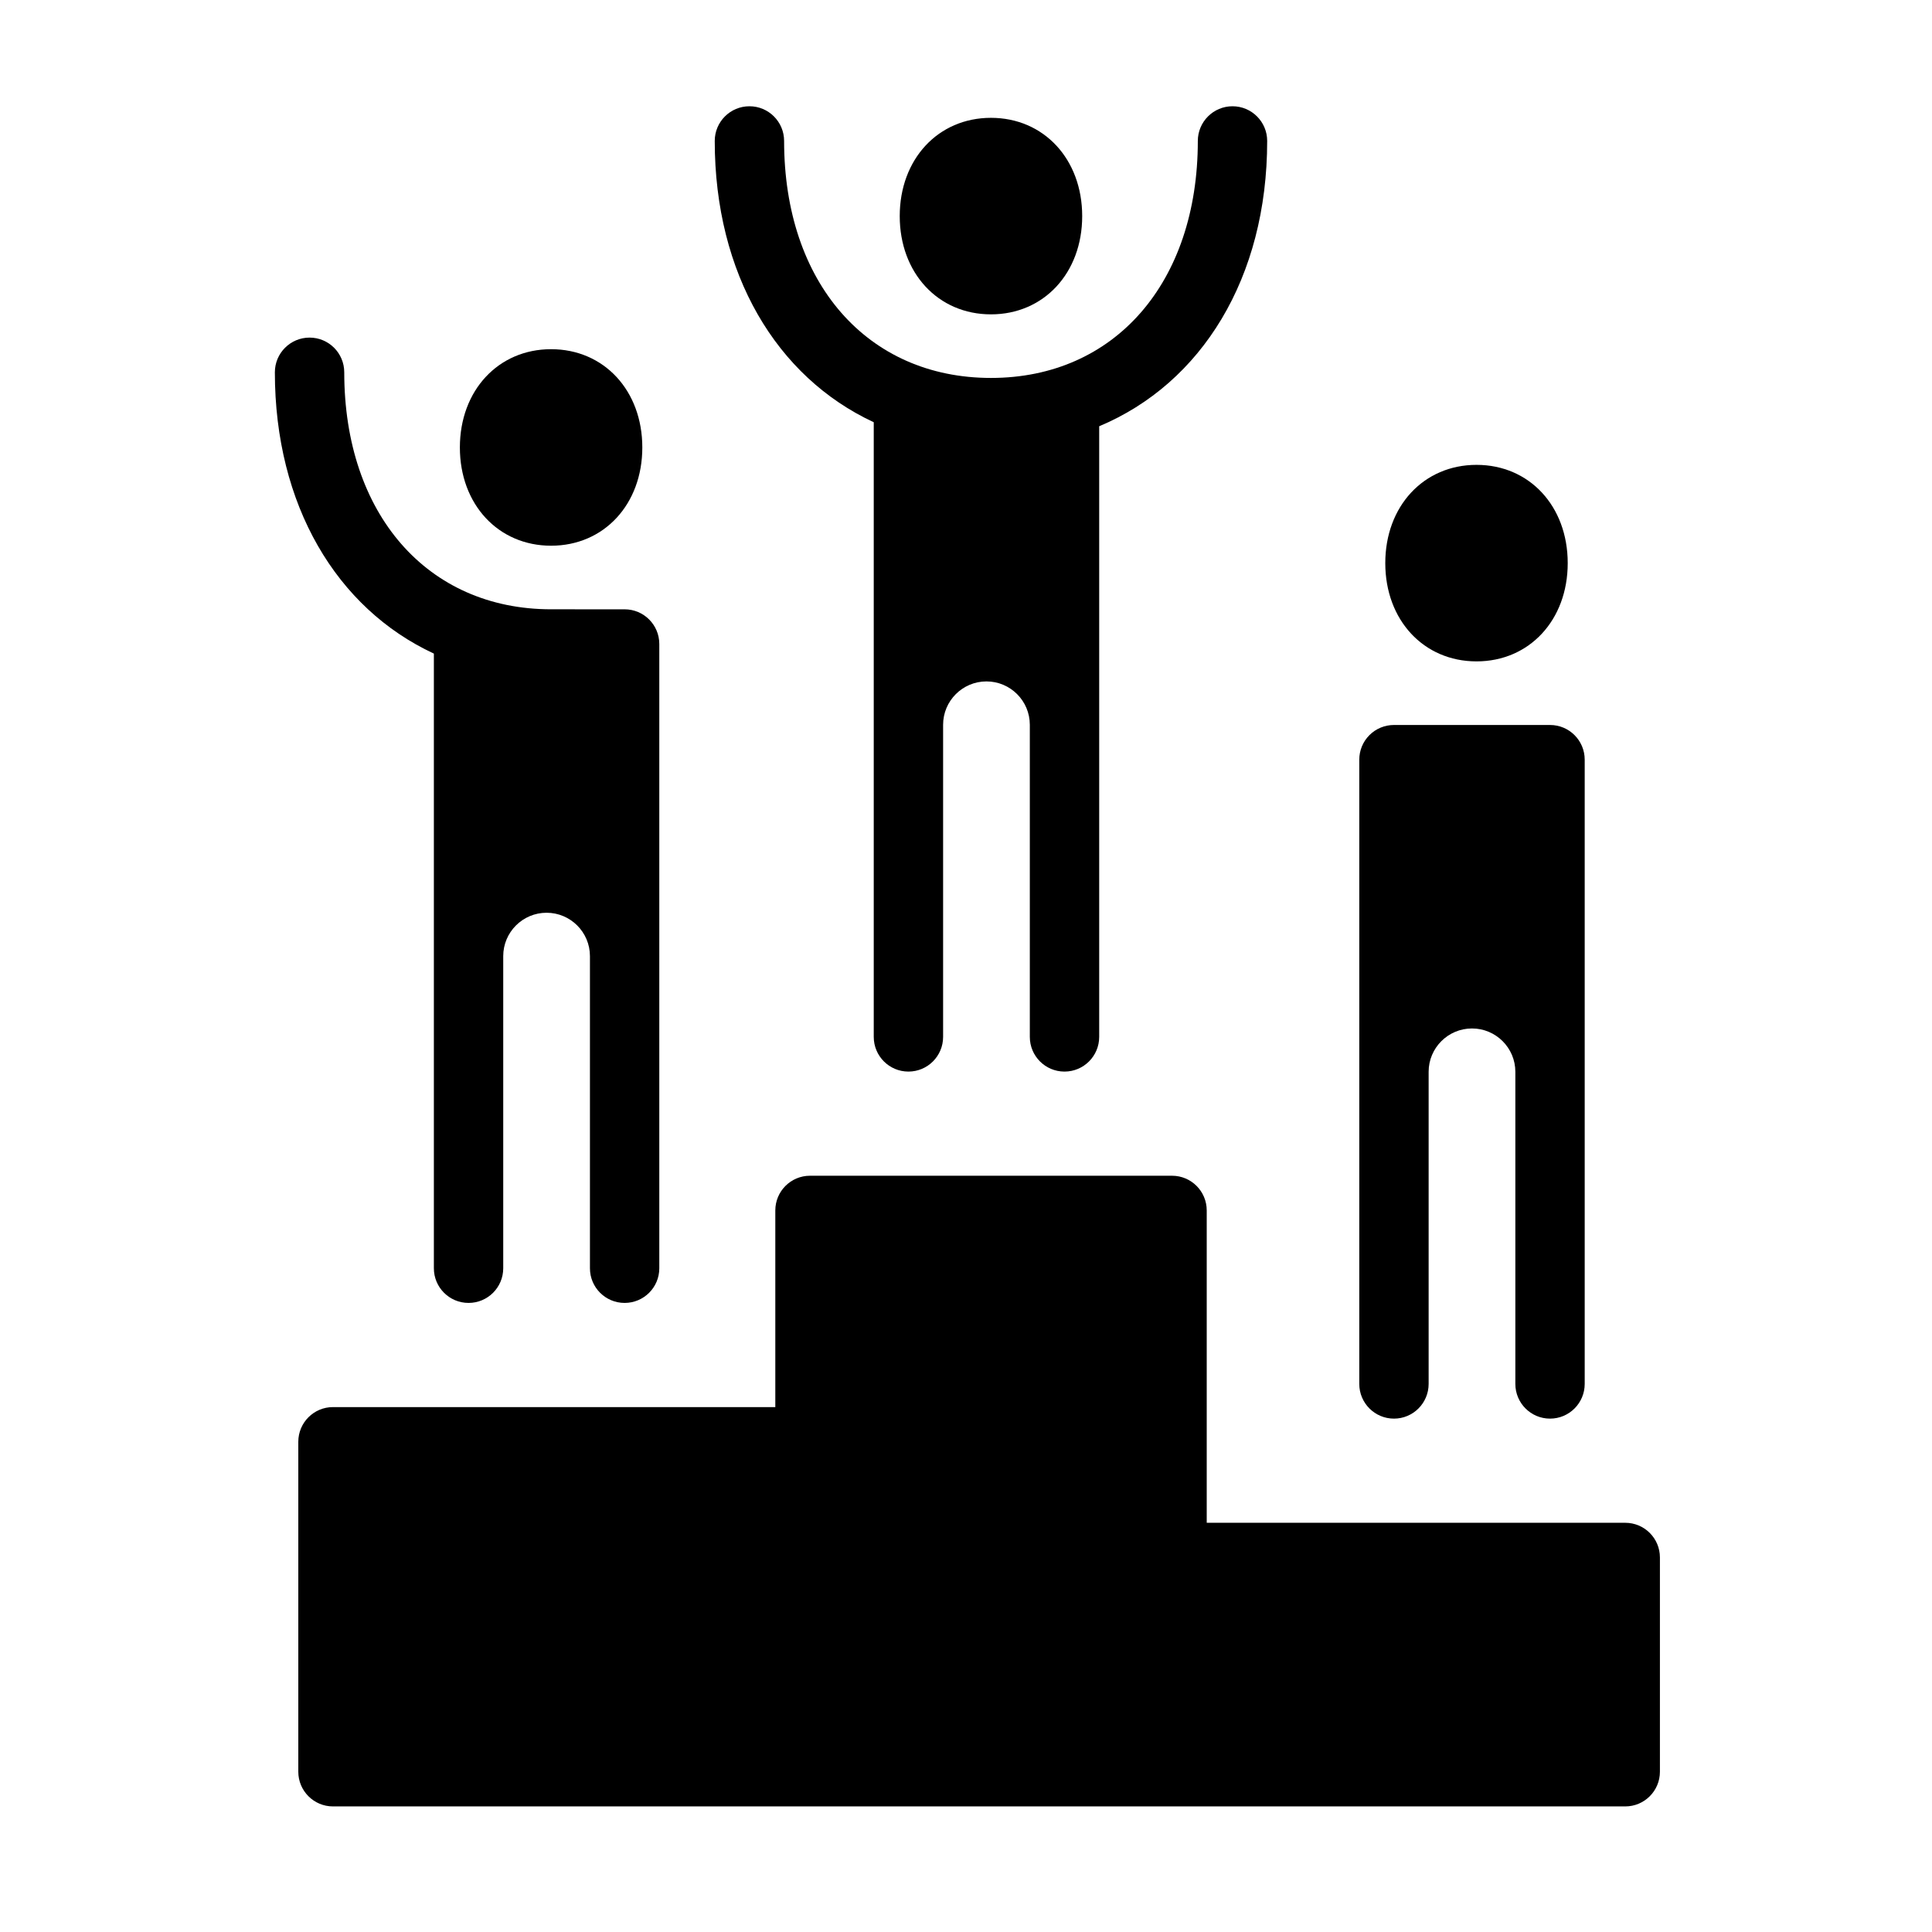 <svg height='200' width='200'  fill="#000000" xmlns="http://www.w3.org/2000/svg" xmlns:xlink="http://www.w3.org/1999/xlink" version="1.1" x="0px" y="0px" viewBox="0 0 100 100" enable-background="new 0 0 100 100" xml:space="preserve"><g><path d="M51.292,16.271c2.735,0,4.722-2.139,4.722-5.085c0-2.947-1.986-5.087-4.722-5.087c-2.736,0-4.722,2.14-4.722,5.087   C46.57,14.131,48.556,16.271,51.292,16.271z"></path><path d="M45.225,21.855v31.814c0,0.993,0.804,1.796,1.795,1.796c0.991,0,1.795-0.803,1.795-1.796V37.514   c0-1.237,1.006-2.244,2.244-2.244s2.244,1.007,2.244,2.244v16.155c0,0.993,0.804,1.796,1.795,1.796s1.796-0.803,1.796-1.796V22.063   c5.31-2.225,8.695-7.685,8.695-14.768c0-0.991-0.804-1.795-1.795-1.795c-0.99,0-1.795,0.804-1.795,1.795   c0,7.337-4.304,12.267-10.706,12.267c-6.404,0-10.708-4.93-10.708-12.267c0-0.991-0.804-1.795-1.794-1.795   c-0.992,0-1.796,0.804-1.796,1.795C36.995,14.168,40.185,19.512,45.225,21.855z"></path><path d="M76.424,34.233c2.736,0,4.721-2.139,4.721-5.086c0-2.948-1.984-5.086-4.721-5.086c-2.735,0-4.722,2.139-4.722,5.086   C71.702,32.094,73.688,34.233,76.424,34.233z"></path><path d="M72.151,73.428c0.992,0,1.795-0.805,1.795-1.797V55.475c0-1.236,1.007-2.242,2.244-2.242c1.238,0,2.244,1.006,2.244,2.242   v16.156c0,0.992,0.804,1.797,1.795,1.797c0.992,0,1.795-0.805,1.795-1.797V39.32c0-0.992-0.803-1.795-1.795-1.795l-8.078,0   c-0.476,0-0.933,0.188-1.269,0.525c-0.337,0.336-0.526,0.793-0.526,1.269v32.312C70.356,72.623,71.16,73.428,72.151,73.428z"></path><path d="M84.122,78.819H62.46V62.652c0-0.992-0.804-1.796-1.795-1.796h-18.74c-0.991,0-1.795,0.804-1.795,1.796v10.179H17.235   c-0.992,0-1.795,0.804-1.795,1.796v17.078c0,0.991,0.804,1.795,1.795,1.795h66.887c0.991,0,1.795-0.804,1.795-1.795V80.614   C85.917,79.621,85.113,78.819,84.122,78.819z"></path><path d="M28.524,28.246c2.736,0,4.722-2.139,4.722-5.086c0-2.947-1.986-5.086-4.722-5.086c-2.735,0-4.721,2.14-4.721,5.086   C23.803,26.106,25.789,28.246,28.524,28.246z"></path><path d="M22.457,33.83v31.815c0,0.992,0.804,1.794,1.795,1.794c0.992,0,1.795-0.802,1.795-1.794V49.488   c0-1.237,1.007-2.244,2.244-2.244s2.244,1.007,2.244,2.244v16.157c0,0.992,0.804,1.794,1.795,1.794   c0.992,0,1.795-0.802,1.795-1.794V33.333c0-0.992-0.804-1.795-1.795-1.795l-3.803-0.001c0,0-0.001,0-0.003,0   c-6.403,0-10.706-4.929-10.706-12.267c0-0.992-0.804-1.796-1.796-1.796c-0.991,0-1.795,0.804-1.795,1.796   C14.228,26.144,17.417,31.487,22.457,33.83z"></path></g></svg>
